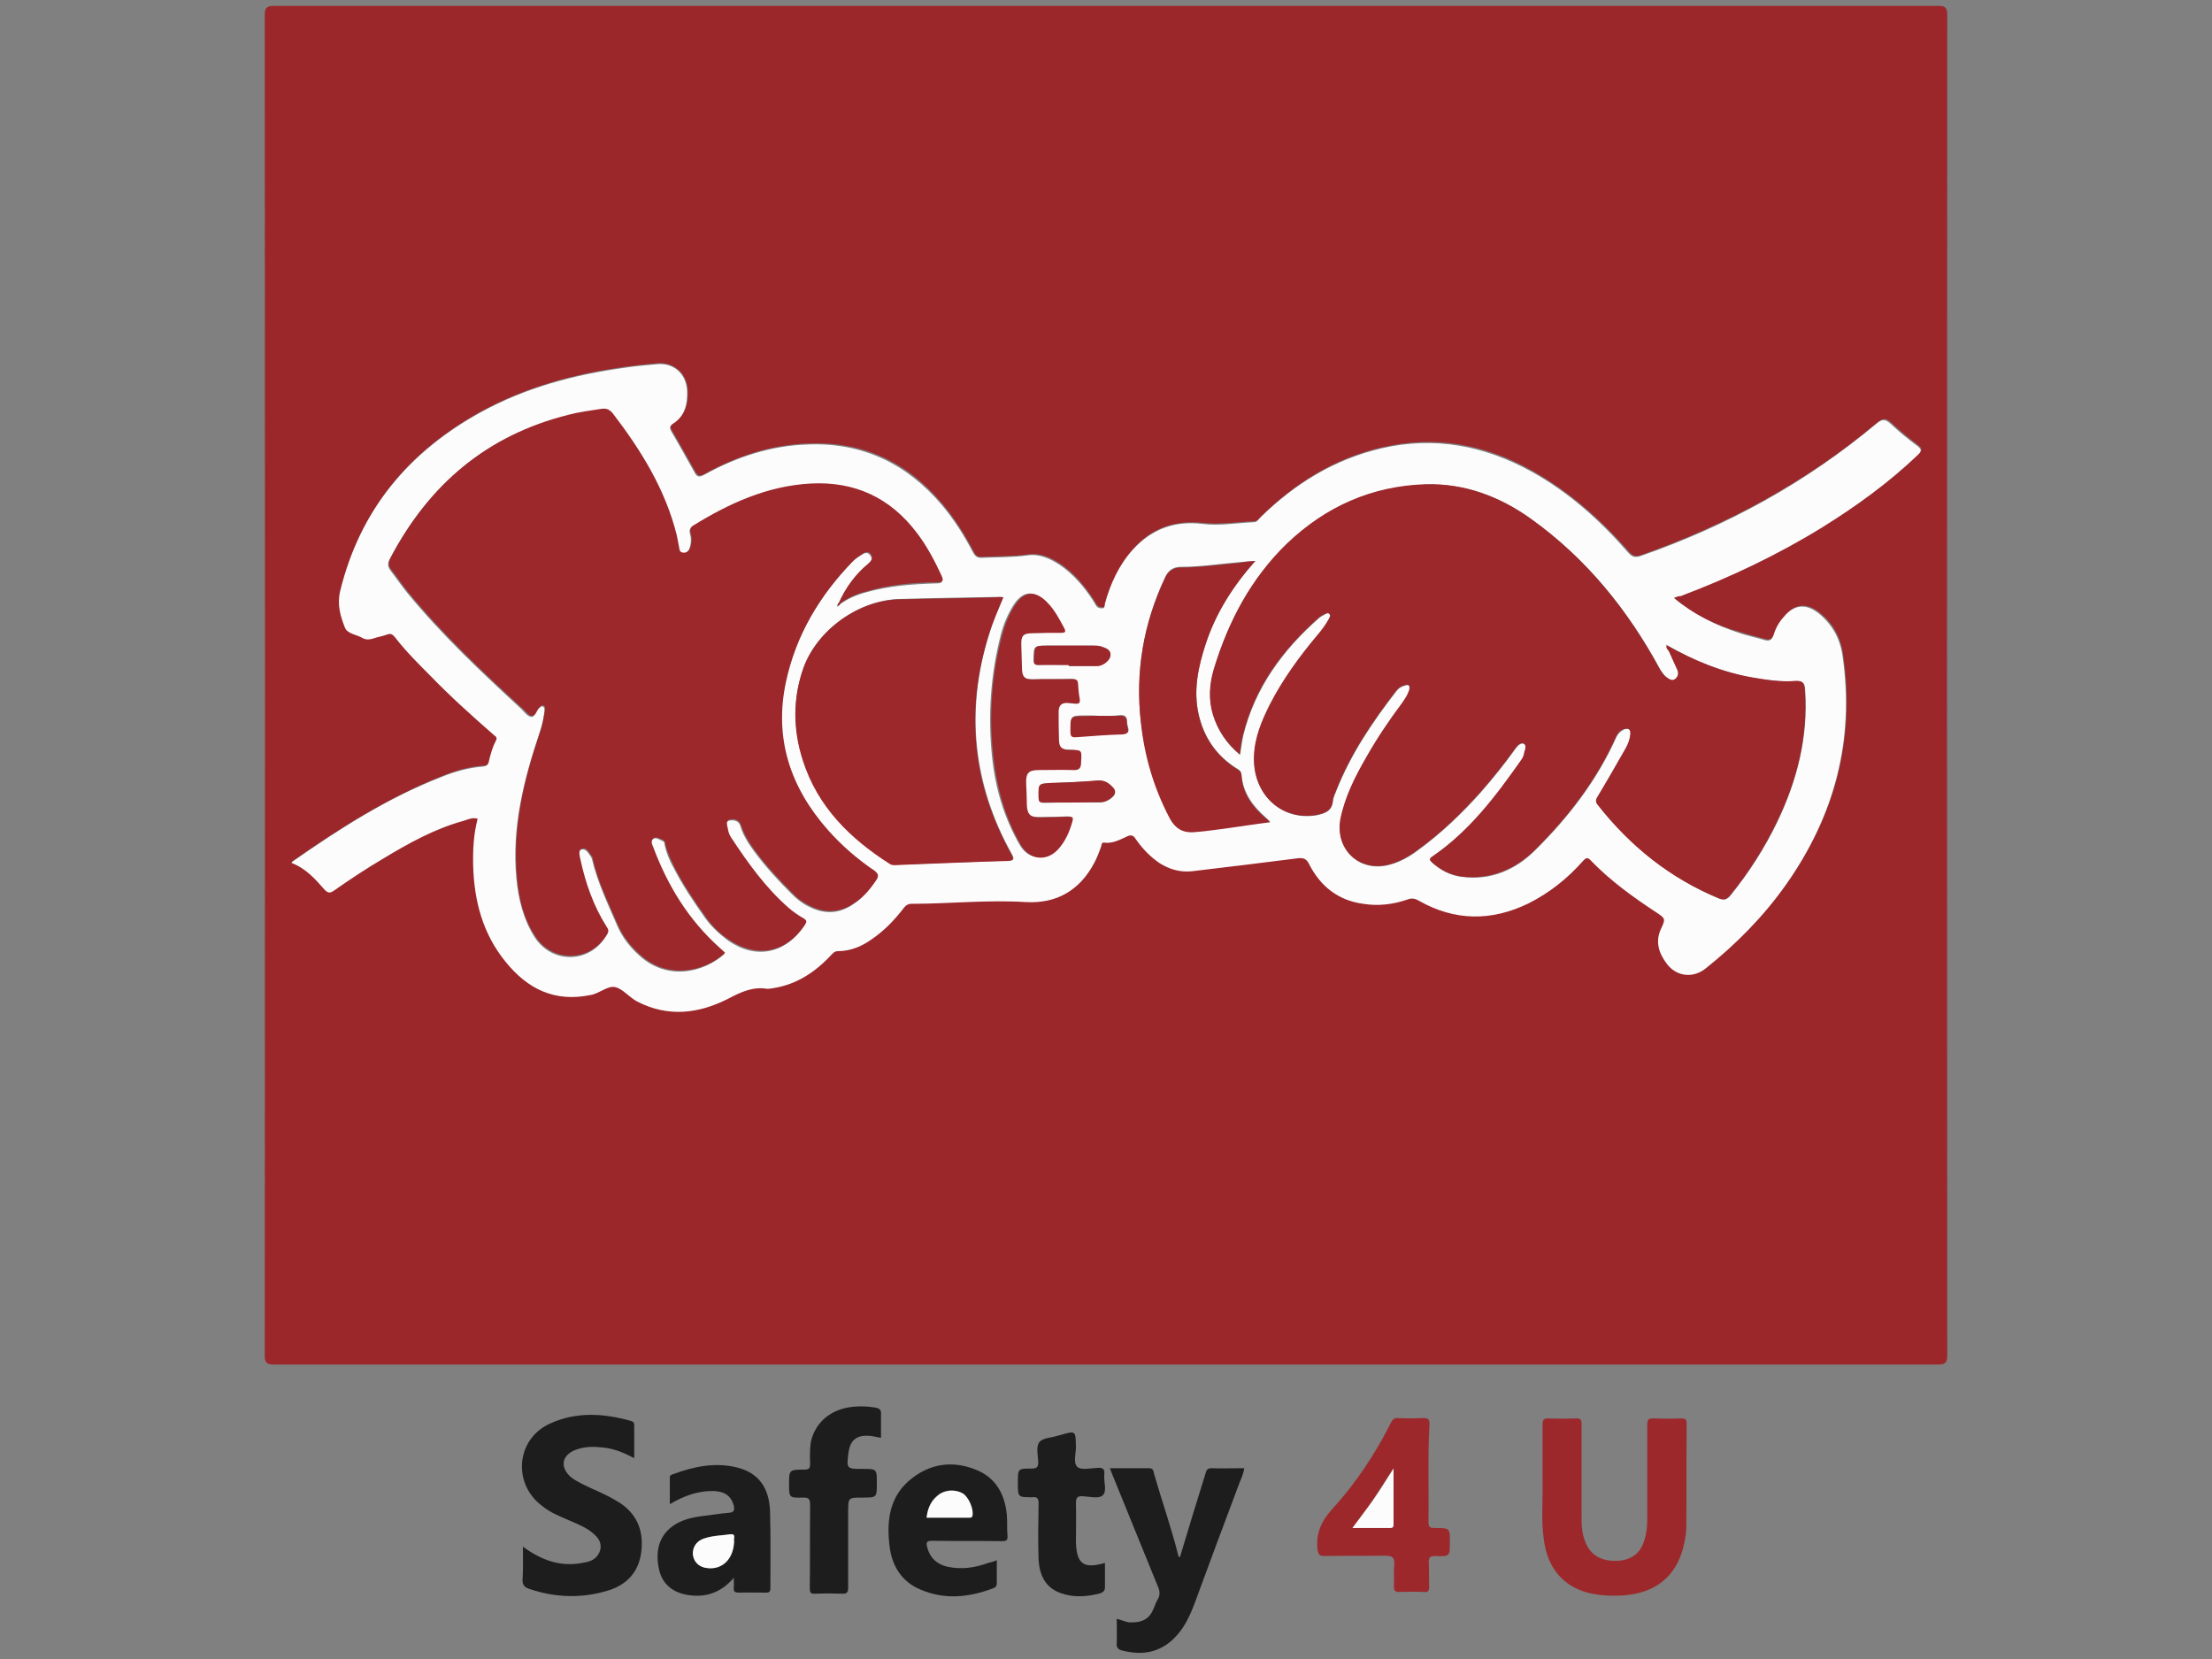 <?xml version="1.0" encoding="utf-8"?>
<!-- Generator: Adobe Illustrator 18.0.0, SVG Export Plug-In . SVG Version: 6.00 Build 0)  -->
<!DOCTYPE svg PUBLIC "-//W3C//DTD SVG 1.1//EN" "http://www.w3.org/Graphics/SVG/1.1/DTD/svg11.dtd">
<svg version="1.1" id="Layer_1" xmlns="http://www.w3.org/2000/svg" xmlns:xlink="http://www.w3.org/1999/xlink" x="0px" y="0px"
	 viewBox="0 0 640 480" enable-background="new 0 0 640 480" xml:space="preserve">
<rect x="0" y="0" width="640" height="480" fill="#808080" stroke="none"/>
<g>
	<path fill="#9B272B" d="M320,394.8c-80.3,0-160.4,0-240.7,0c-2.2,0-2.7-0.5-2.7-2.7c0.1-129.2,0.1-258.5,0-387.7
		c0-2.2,0.6-2.7,2.7-2.7c160.4,0,320.9,0,481.4,0c2.2,0,2.7,0.5,2.7,2.7c-0.1,129.2-0.1,258.5,0,387.7c0,2.2-0.6,2.7-2.7,2.7
		C480.4,394.8,400.3,394.8,320,394.8z M484.3,173c0.9-0.3,1.5-0.6,2.1-0.8c14.3-5.3,28-11.8,41-19.9c9.9-6,19.2-12.8,27.6-20.9
		c1.2-1.2,1.2-1.7-0.1-2.7c-2.7-2-5.2-4.1-7.7-6.4c-1.5-1.5-2.4-1.3-4.1,0c-20.4,17.1-43.3,29.5-68.3,38.3c-1.6,0.6-2.4,0.2-3.5-1
		c-8.1-9.3-17.3-17.4-28.1-23.5c-13.6-7.6-28-10.2-43.2-6.7c-13.7,3.1-25.1,10.2-35.1,20c-0.6,0.6-0.9,1.3-1.9,1.4
		c-4.9,0.2-9.9,1-14.8,0.5c-8.1-0.9-14.9,1.4-20.2,7.4c-4.1,4.5-6.5,9.9-8.1,15.6c-0.1,0.5,0,1.4-0.7,1.4s-1.4-0.1-1.9-0.8
		c-0.3-0.5-0.6-0.9-0.9-1.5c-2.6-3.9-5.6-7.6-9.5-10.2c-2.8-1.9-5.9-3.3-9.4-2.8c-4.4,0.6-8.9,0.5-13.4,0.7
		c-1.2,0.1-1.7-0.3-2.3-1.4c-2.6-5-5.5-9.6-9.1-13.9c-10-12-22.8-18.1-38.6-17.5c-10.8,0.3-20.8,3.6-30.2,8.8
		c-1.5,0.8-2,0.6-2.8-0.8c-2.2-3.9-4.4-7.9-6.7-11.8c-0.6-1-0.6-1.6,0.5-2.2c3.5-2.2,4.3-5.7,4.1-9.4c-0.2-5-4.1-8.2-8.9-7.8
		c-3,0.3-6,0.6-9.1,1c-14.6,2-28.8,5.8-41.9,13c-20.8,11.5-34.9,28.3-40.5,51.7c-0.9,3.8,0.1,7.2,1.4,10.5c0.7,1.7,3.4,2,5.1,3
		c0.9,0.6,1.9,0.6,2.9,0.2c1.4-0.5,2.8-0.7,4.2-1.2c1-0.3,1.7-0.1,2.3,0.8c3,3.9,6.5,7.6,10.1,11c5.9,5.9,12.1,11.5,18.2,17
		c0.5,0.5,1.5,0.7,0.9,1.9c-1,2-1.5,4.1-2.1,6.2c-0.2,0.9-0.6,1.3-1.6,1.3c-4.3,0.3-8.4,1.5-12.3,3.1c-15.5,6.2-29.4,15-43,24.5
		c-0.1,0-0.1,0.2-0.1,0.3c4.1,1.5,6.9,4.5,9.5,7.7c0.9,1,1.5,1.2,2.7,0.3c4.6-3.4,9.4-6.4,14.3-9.3c7.4-4.4,15-8.5,23.2-10.9
		c1.3-0.3,2.6-0.9,4.1-0.6c-1.2,4.5-1.4,9.1-1.3,13.6c0.2,10.2,2.8,19.6,9.4,27.8c6.4,7.9,14.3,11.7,24.5,9.6c2.6-0.6,5-2.8,7.2-2.3
		c2.2,0.5,4.1,3,6.4,4.2c8.9,4.5,17.9,3.5,26.4-0.9c3.6-1.9,7-3.4,11.2-2.8c0.6,0.1,1.2-0.1,1.7-0.2c6.7-1,12.1-4.5,16.6-9.4
		c0.6-0.6,1-1.3,2.1-1.3c3.7,0,6.9-1.4,9.9-3.5c3.6-2.4,6.5-5.6,9.1-8.9c0.6-0.8,1.3-1.3,2.3-1.3c11,0.1,22.1-1.2,33.1-0.5
		c8.8,0.6,15.5-3.3,19.7-11.2c0.8-1.6,1.5-3.3,2.1-5c0.1-0.5,0-1.2,0.9-1c2.2,0.2,4.3-0.7,6.2-1.6c1.4-0.7,2.1-0.7,3,0.7
		c1.7,2.8,4.1,5.1,6.9,6.9s5.7,2.8,9.1,2.3c10.3-1.3,20.7-2.4,31-3.8c1.5-0.2,2.3,0.1,3,1.6c3.3,6.5,8.4,10.6,15.7,11.6
		c4.3,0.6,8.5,0.1,12.7-1.2c1.3-0.5,2.2-0.2,3.4,0.3c10.5,5.8,21,6,31.7,0.8c6.2-3,11.4-7.2,15.8-12.3c0.9-1,1.3-1.2,2.3-0.1
		c5.7,5.8,12.2,10.5,18.8,14.9c2.7,1.7,2.9,1.9,1.5,4.8c-1.9,3.9-0.6,7.2,1.7,10.2c2.8,3.7,7.6,4.2,11.2,1.3
		c8.8-7.1,16.7-15,23.2-24.2c14.1-20,19.9-41.9,16.4-66.2c-0.7-5.2-3-9.3-7-12.4c-3.6-2.8-7-2.4-9.9,1c-1.3,1.5-2.4,3.3-3,5.2
		c-0.6,1.7-1.4,2-3,1.5c-2.3-0.7-4.8-1.2-7.1-2C496.4,180.9,490,177.8,484.3,173z"/>
	<path fill="#9C282C" d="M446.3,428.3c0-6,0-11,0-16c0-1.3,0.2-2,1.7-1.9c2.7,0.1,5.3,0.1,8,0c1.4-0.1,1.6,0.5,1.6,1.7
		c0,9.1,0,18.2,0,27.3c0,2.4,0.2,4.8,1.2,7c1.5,3.6,4.5,5.3,8.9,5.2c4.1-0.1,6.9-2.1,8-5.8c0.7-2,0.9-4.1,0.9-6.2
		c0-9.1,0-18.2,0-27.3c0-1.5,0.3-2,1.9-1.9c2.7,0.1,5.3,0.1,8,0c1,0,1.5,0.2,1.5,1.4c-0.1,10,0,20-0.1,30c0,2.2-0.5,4.3-1,6.4
		c-2.3,8.1-8,12.7-17.2,13.4c-3,0.2-6,0.1-9.1-0.5c-7.9-1.6-12.8-7.1-13.9-15.5C445.8,439.6,446.5,433.4,446.3,428.3z"/>
	<path fill="#1D1D1D" d="M151.3,447.5c5.6,4.1,11.2,6,17.7,4.6c1.9-0.3,3.5-1,4.4-2.9c0.9-2,0.2-3.8-1.4-5.2c-2.1-2-4.8-3-7.3-4.1
		c-2.8-1.2-5.6-2.3-8-4.3c-8.5-6.5-7.3-19.3,2.4-23.7c7.6-3.5,15.5-3,23.4-0.8c0.7,0.2,1,0.5,1,1.3c0,3.1,0,6.2,0,9.5
		c-3-1.6-5.9-2.8-9.1-3.1c-2.7-0.3-5.3-0.3-7.9,0.7c-4.1,1.6-4.5,5.1-1.3,7.9c2,1.5,4.2,2.4,6.5,3.5c2.7,1.2,5.3,2.4,7.9,4.1
		c5.1,3.5,6.7,8.5,5.9,14.3c-0.8,5.7-4.3,9.3-9.6,10.9c-7.6,2.3-15.2,2.1-22.8-0.5c-1.5-0.5-2-1.3-1.9-2.8
		C151.4,453.9,151.3,450.8,151.3,447.5z"/>
	<path fill="#9C282C" d="M413.3,426.6c0,4.6,0.1,9.3,0,13.8c0,1.5,0.5,1.7,1.9,1.7c4.3,0,4.3,0,4.3,4.2c0,3.9,0,4.1-4.1,3.9
		c-1.6,0-2.1,0.3-2,2c0.1,2.2,0,4.5,0.1,6.7c0,1.3-0.2,1.9-1.6,1.7c-2.3-0.1-4.6-0.1-7,0c-1.2,0-1.6-0.3-1.6-1.5
		c0.1-2.1-0.1-4.2,0.1-6.3c0.2-2.3-0.7-2.7-2.8-2.7c-5.8,0.1-11.7,0-17.5,0.1c-1.4,0-1.6-0.5-1.9-1.7c-0.5-4.6,0.9-8.2,4.2-11.8
		c6.9-7.6,12.5-16,17.1-25.2c0.5-0.9,1-1.3,2-1.2c2.4,0.1,4.8,0.1,7.2,0c1.4-0.1,1.9,0.3,1.9,1.7C413.3,417,413.3,421.8,413.3,426.6
		z M391.3,442.1c3.8,0,7.3,0,10.8,0c1.2,0,1-0.7,1-1.4c0-2.3,0-4.6,0-7c0-2.8,0-5.6,0-8.8c-2.1,3.3-3.8,6-5.7,8.8
		C395.6,436.6,393.5,439.1,391.3,442.1z"/>
	<path fill="#1D1D1D" d="M341.4,450.5c2.4-8.1,4.9-16.1,7.4-24.2c0.2-0.8,0.5-1.5,1.6-1.5c3.1,0.1,6.4,0,9.6,0
		c-0.3,2.1-1.3,3.8-1.9,5.6c-4.2,11.2-8.4,22.4-12.5,33.6c-1.4,3.7-3.1,7.3-6,10.1c-4.3,4.2-9.4,4.9-15.1,3.4c-1-0.3-1.5-0.8-1.4-2
		c0.1-2.3,0-4.6,0-7.1c1.6,0.3,3,1.2,4.6,1c2.7,0,4.8-1,5.9-3.6c0.5-1,0.8-2.2,1.4-3.1c0.7-1.3,0.6-2.4,0-3.7
		c-4.4-10.7-8.7-21.5-13.1-32.2c-0.2-0.6-0.5-1.2-0.8-2c3.9,0,7.7,0,11.4,0c1.2,0,1.2,0.8,1.4,1.6c2.3,8,5.1,15.9,7.1,24
		C341,450.4,341.1,450.4,341.4,450.5z"/>
	<path fill="#1D1D1D" d="M212.3,456.5c-3.7,4.4-8.4,5.9-13.7,4.9c-4.3-0.8-7.2-3.4-8-7.7c-0.9-4.6-0.2-9.1,4.1-12.2
		c2.4-1.7,5.2-2.4,8.1-2.8c2.7-0.3,5.5-0.8,8.1-1c1.5-0.1,1.7-0.8,1.4-2.1c-0.7-2.7-2.6-4.1-5.8-4.2c-4.4-0.1-8.5,1.3-12.7,3.8
		c0-2.8,0-5.2,0-7.8c0-0.6,0.6-0.8,1-0.9c6-2.2,12.1-3.5,18.5-1.9c6,1.5,9.3,5.7,9.5,12.8c0.2,7.3,0.1,14.8,0.1,22.1
		c0,1.2-0.5,1.3-1.4,1.3c-2.6,0-5.1-0.1-7.6,0c-1.2,0-1.7-0.2-1.6-1.5C212.4,458.4,212.3,457.5,212.3,456.5z M212.4,445.8
		c-0.3-0.5,0.7-2-0.8-1.9c-2.7,0.3-5.5,0.3-8,1.3c-2.2,0.8-3.4,2.8-3,4.9c0.3,2.1,2,3.4,4.2,3.6C209.1,454.2,212.3,451,212.4,445.8z
		"/>
	<path fill="#1D1D1D" d="M288.4,451.4c0,2.3,0,4.5,0,6.6c0,0.9-0.3,1.3-1.2,1.6c-7,2.6-13.9,3.3-20.9,0.3c-5.3-2.2-8.2-6.7-8.9-12.4
		c-1-7.7,0-14.9,6.6-19.9c5.9-4.5,12.5-5,19.2-2c5.2,2.4,7.6,7.1,8.1,12.7c0.2,2,0,4.1,0.2,6c0.1,1.4-0.3,1.6-1.7,1.6
		c-6.6-0.1-13.2,0-20-0.1c-1.6,0-2,0.3-1.5,2c0.8,3,2.8,4.8,5.8,5.5c4.2,0.9,8.1,0.3,12.1-1.2C286.9,452,287.6,451.8,288.4,451.4z
		 M268.1,439.1c4.1,0,8.1,0,12.1,0c0.5,0,0.9,0.1,1-0.7c0.2-1.9-1.2-5.2-2.8-6.3c-2.1-1.3-5.1-1.2-7.1,0.5
		C269.3,434.2,268.4,436.4,268.1,439.1z"/>
	<path fill="#1D1D1D" d="M254.9,416c-1.4-0.2-2.7-0.6-3.8-0.6c-3.4-0.1-5.1,1.4-5.6,4.8c-0.6,4.8-0.6,4.8,4.1,4.8
		c4.1,0,4.1,0,4.1,4.2c0,4.1,0,4.1-4.2,4.1c-4.1,0-4.1,0-4.1,4.1c0,7.3,0,14.6,0,21.8c0,1.5-0.3,2-1.9,1.9c-2.6-0.1-5.1-0.1-7.6,0
		c-1.4,0.1-1.6-0.3-1.6-1.7c0.1-7.9,0-15.9,0.1-23.8c0-1.7-0.2-2.4-2.2-2.3c-3.8,0.1-3.9,0-3.9-3.8c0-4.2,0-4.3,4.4-4.3
		c1.3,0,1.7-0.3,1.7-1.7c-0.1-2.1-0.1-4.2,0.2-6.3c1.3-5.8,5.9-9.6,12.4-10.2c2.2-0.2,4.3-0.1,6.5,0.3c0.8,0.2,1.4,0.5,1.4,1.5
		C254.9,411,254.9,413.4,254.9,416z"/>
	<path fill="#1D1D1D" d="M319.7,452.2c0,2.4,0,4.6,0,6.9c0,1-0.3,1.5-1.4,1.9c-3.8,1-7.7,1.3-11.5-0.1c-4.4-1.6-6-5.2-6.3-9.5
		c-0.2-5.5-0.1-11,0-16.5c0-1.4-0.5-1.9-1.9-1.7c-4.1,0-4.1,0-4.1-4.2c0-4.1,0-4.1,3.9-4.1c1.5,0,2-0.3,2-1.9
		c-0.1-2-0.7-4.4,0.3-5.7c0.9-1.3,3.5-1.3,5.3-1.9c0.2-0.1,0.6-0.1,0.8-0.2c4.5-1.3,4.4-1.3,4.5,3.5c0,2-0.9,4.6,0.5,5.8
		c1.2,0.9,3.7,0.3,5.7,0.2c1.6-0.1,2.2,0.3,2,2c-0.2,2.1,0.9,4.8-0.5,6c-1.2,1-3.8,0.3-5.8,0.2c-1.6-0.1-1.9,0.6-1.9,2
		c0.1,3.7,0,7.6,0,11.3C311.5,452.5,313.5,454,319.7,452.2z"/>
	<path fill="#FDFCFC" d="M484.3,173c5.7,4.8,12.1,7.9,18.8,10.1c2.3,0.8,4.8,1.3,7.1,2c1.6,0.5,2.4,0.3,3-1.5c0.6-2,1.6-3.7,3-5.2
		c2.9-3.5,6.3-3.8,9.9-1c3.9,3.1,6.3,7.3,7,12.4c3.5,24.3-2.3,46.2-16.4,66.2c-6.5,9.2-14.4,17.2-23.2,24.2
		c-3.6,2.9-8.4,2.4-11.2-1.3c-2.3-3-3.5-6.4-1.7-10.2c1.4-2.9,1.2-3-1.5-4.8c-6.7-4.4-13.2-9.1-18.8-14.9c-0.9-1-1.4-0.9-2.3,0.1
		c-4.5,5.1-9.8,9.3-15.8,12.3c-10.7,5.2-21.3,5.1-31.7-0.8c-1.2-0.7-2.1-0.8-3.4-0.3c-4.1,1.4-8.4,1.9-12.7,1.2
		c-7.3-1-12.4-5.1-15.7-11.6c-0.7-1.4-1.5-1.7-3-1.6c-10.3,1.3-20.7,2.6-31,3.8c-3.4,0.3-6.3-0.6-9.1-2.3c-2.8-1.9-5-4.2-6.9-6.9
		c-0.9-1.5-1.7-1.4-3-0.7c-2,0.9-3.9,1.9-6.2,1.6c-0.9-0.1-0.8,0.6-0.9,1c-0.6,1.7-1.2,3.4-2.1,5c-4.2,7.9-10.9,11.7-19.7,11.2
		c-11-0.7-22.1,0.5-33.1,0.5c-1,0-1.7,0.5-2.3,1.3c-2.6,3.4-5.6,6.5-9.1,8.9c-2.9,2.1-6.2,3.5-9.9,3.5c-1,0-1.5,0.7-2.1,1.3
		c-4.6,4.9-10,8.4-16.6,9.4c-0.6,0.1-1.2,0.2-1.7,0.2c-4.1-0.7-7.6,0.9-11.2,2.8c-8.6,4.4-17.4,5.5-26.4,0.9
		c-2.3-1.2-4.2-3.7-6.4-4.2s-4.6,1.9-7.2,2.3c-10.3,2.1-18.1-1.7-24.5-9.6c-6.6-8.1-9.1-17.5-9.4-27.8c-0.1-4.5,0.1-9.1,1.3-13.6
		c-1.5-0.5-2.8,0.2-4.1,0.6c-8.4,2.3-15.9,6.5-23.2,10.9c-4.9,2.9-9.6,6-14.3,9.3c-1.2,0.8-1.7,0.7-2.7-0.3
		c-2.7-3.1-5.5-6.2-9.5-7.7c0-0.1,0-0.3,0.1-0.3c13.6-9.5,27.4-18.4,43-24.5c3.9-1.6,8-2.8,12.3-3.1c0.9-0.1,1.4-0.5,1.6-1.3
		c0.5-2.1,1-4.2,2.1-6.2c0.6-1.2-0.5-1.4-0.9-1.9c-6.3-5.5-12.4-11-18.2-17c-3.5-3.5-7.1-7.1-10.1-11c-0.7-0.9-1.3-1.2-2.3-0.8
		c-1.4,0.5-2.8,0.7-4.2,1.2c-1,0.3-2,0.3-2.9-0.2c-1.7-1-4.4-1.2-5.1-3c-1.3-3.3-2.3-6.6-1.4-10.5c5.7-23.4,19.7-40.2,40.5-51.7
		c13-7.2,27.2-11,41.9-13c3-0.5,6-0.7,9.1-1c4.9-0.6,8.7,2.7,8.9,7.8c0.1,3.7-0.6,7.2-4.1,9.4c-1,0.7-1,1.3-0.5,2.2
		c2.3,3.9,4.5,7.9,6.7,11.8c0.7,1.4,1.3,1.6,2.8,0.8c9.4-5.2,19.4-8.5,30.2-8.8c15.7-0.6,28.5,5.6,38.6,17.5
		c3.6,4.3,6.5,8.9,9.1,13.9c0.6,1,1.2,1.4,2.3,1.4c4.4-0.2,8.9-0.1,13.4-0.7c3.5-0.5,6.5,0.9,9.4,2.8c3.9,2.7,7,6.3,9.5,10.2
		c0.3,0.5,0.6,0.9,0.9,1.5c0.5,0.7,1.2,0.9,1.9,0.8c0.7,0,0.6-0.9,0.7-1.4c1.6-5.8,4.1-11.2,8.1-15.6c5.5-6,12.2-8.4,20.2-7.4
		c4.9,0.6,9.8-0.3,14.8-0.5c0.9,0,1.3-0.8,1.9-1.4c10-9.8,21.4-16.8,35.1-20c15.2-3.5,29.6-0.8,43.2,6.7c10.9,6,20,14.2,28.1,23.5
		c1,1.2,1.9,1.5,3.5,1c25.1-8.7,48-21.3,68.3-38.3c1.5-1.3,2.4-1.5,4.1,0c2.4,2.3,5,4.4,7.7,6.4c1.3,1,1.4,1.5,0.1,2.7
		c-8.4,8-17.8,14.8-27.6,20.9c-13,8-26.7,14.5-41,19.9C485.8,172.4,485.2,172.6,484.3,173z M482.3,186.7c-0.1-0.1-0.2-0.1-0.2-0.2
		c0,0.1,0,0.1,0,0.2C482.1,186.7,482.2,186.7,482.3,186.7c-0.3,0.8,0.3,1.3,0.7,1.9c0.8,1.7,1.6,3.5,2.4,5.3c0.5,1,0.2,1.9-0.6,2.6
		c-0.8,0.7-1.6,0.1-2.3-0.3c-0.9-0.6-1.5-1.5-2.1-2.4c-9.3-17.3-21.4-32.2-37.5-43.7c-9.1-6.5-19.2-10.2-30.3-9.9
		c-15.6,0.5-29,6.5-40.2,17.2c-10.5,10.1-17,22.4-21.1,36.2c-1.4,4.4-1.6,8.8-0.3,13.2c1.3,4.5,3.8,8.4,7.8,11.6
		c0.3-2.1,0.6-3.8,0.9-5.5c3.4-13.9,11.5-24.9,22.1-34.2c0.5-0.3,0.9-0.6,1.5-0.9c0.5-0.2,0.9-0.6,1.4-0.1c0.5,0.5,0.1,0.9-0.1,1.4
		c-0.9,1.7-2.1,3.3-3.4,4.8c-5.2,6.2-10,12.8-13.7,20c-2.4,4.8-4.4,9.5-4.6,15c-0.5,10.9,7.9,18.7,18,17c2.4-0.5,4.5-1.2,4.8-4.2
		c0.1-1,0.6-2.1,1-3c4.2-10.6,10.5-19.9,17.4-28.8c0.6-0.8,1.4-1.2,2.3-1.5c1.4-0.5,1.7,0.1,1.4,1.4c-0.5,1.5-1.3,2.8-2.2,3.9
		c-3.6,5-7.1,10-10.1,15.3c-3.3,5.7-6.3,11.5-7.6,18.1c-1.6,8.8,5.5,15.5,14.2,13.1c3-0.8,5.7-2.3,8.2-4.2
		c6.7-4.9,12.8-10.7,18.2-16.8c3.6-4.1,7-8.4,10.1-12.7c0.6-0.8,1.4-1.6,2.3-1.3c1,0.5,0.5,1.6,0.2,2.6c-0.2,0.8-0.5,1.5-0.9,2.2
		c-7.3,10.5-15,20.6-25.7,27.9c-1,0.7-0.8,1-0.1,1.7c2.4,2.2,5.2,3.7,8.5,4.1c8.4,1.2,15.7-2.1,21.3-7.7
		c9.6-9.5,17.9-20.2,23.5-32.8c0.5-1,1.2-1.6,2.1-2.1c1.2-0.5,2-0.2,2,1.3c-0.1,1.5-0.5,2.8-1.3,4.1c-2.8,4.6-5.5,9.4-8.2,14.1
		c-0.6,0.9-0.6,1.6,0.1,2.4c9.4,11.8,20.9,21.1,35,27c1.5,0.6,2.3,0.2,3.3-0.9c5.3-6.6,9.9-13.7,13.6-21.4c5.7-12,8.9-24.5,8-37.9
		c-0.1-2-0.5-2.8-2.7-2.7c-4.2,0.2-8.4-0.3-12.5-1C498.2,194.4,490,191.2,482.3,186.7z M243.1,174.8c2.2-1.6,4.8-2.7,7.4-3.4
		c6.6-1.9,13.5-2.4,20.3-2.6c1.6,0,2.2-0.2,1.4-2c-2-4.3-4.2-8.6-7.1-12.3c-7.8-10.2-18-15-30.8-14.3c-12.5,0.7-23.6,5.7-34,12.2
		c-0.8,0.6-0.9,1.2-0.7,2c0.5,1.6,0.3,3.1-0.2,4.6c-0.3,0.8-0.9,1.3-1.9,1.2c-0.9-0.1-1-0.8-1.2-1.5c-0.2-1.2-0.5-2.4-0.7-3.6
		c-3.3-13.2-10.2-24.5-18.5-35.2c-0.9-1.3-2-1.5-3.4-1.3c-3.1,0.6-6.3,0.9-9.4,1.7c-23.6,5.8-40.3,20.1-51.5,41.4
		c-0.7,1.3-0.7,2.2,0.2,3.4c1.6,2.1,3.1,4.3,4.8,6.4c10,12.2,21.5,23,33.1,33.7c0.8,0.8,1.6,2,2.7,2.2c1.2,0.2,1.3-1.6,2.2-2.3
		c0.3-0.3,0.6-0.9,1.2-0.7c0.6,0.2,0.5,0.8,0.5,1.4c-0.2,2.1-0.7,4.1-1.4,6.2c-4.6,13.7-8.1,27.5-6.7,42.2c0.6,6,2,11.8,5.3,17
		c5.1,7.8,16,7.6,20.7-0.5c0.6-0.9,0.3-1.4-0.1-2.3c-3.7-6-6-12.8-7.6-19.6c-0.2-1-0.7-2.8,0.6-3c1.3-0.3,2.1,1.3,2.8,2.3
		c0.1,0.1,0.1,0.5,0.2,0.6c1.6,6.7,4.6,12.9,7.3,19.2c1.5,3.4,3.7,6.2,6.4,8.6c8,7.3,18.5,5,24.6-0.5c-0.6-0.6-1.2-1-1.7-1.6
		c-8.7-8.1-14.9-18-19.1-29c-0.3-0.8-0.8-1.9,0.1-2.6c0.9-0.7,1.7,0.1,2.7,0.5c0.6,0.2,0.7,0.7,0.7,1.2c0.5,2.3,1.4,4.5,2.6,6.6
		c2.6,5.1,5.8,9.8,9.1,14.5c1.9,2.6,4.1,4.6,6.6,6.5c8,5.6,16.5,3.9,22-4.1c0.6-0.9,0.7-1.4-0.3-2c-1.5-0.9-3-2-4.4-3.1
		c-6.6-5.8-11.8-12.9-16.5-20.2c-0.5-0.8-0.8-1.7-1-2.6c-0.2-0.9-0.8-2.4,0.7-2.7c1.3-0.2,2.7,0.1,3.1,1.6c0.8,2.7,2.3,5,3.9,7.2
		c3.3,4.5,7.1,8.6,11,12.5c1.4,1.4,3,2.7,4.9,3.6c4.6,2.4,9.1,2.1,13.2-0.9c2.6-1.7,4.4-4.2,6.2-6.6c0.8-1.2,0.6-1.7-0.6-2.6
		c-4.9-3.4-9.3-7.3-13.4-11.7c-11-12.3-15.7-26.5-12.2-42.9c2.9-13.6,9.8-25.1,19.4-35c0.8-0.8,1.7-1.5,2.8-2.1
		c0.8-0.6,1.7-0.8,2.4,0.2c0.7,1,0.3,1.7-0.7,2.6c-3.8,3.1-6.6,7-8.6,11.5c-0.2,0.1-0.5,0.5-0.2,0.7
		C242.7,175.4,242.9,174.9,243.1,174.8z M290.3,172.8c-0.6,0-1-0.1-1.5-0.1c-9.4,0.2-18.9,0.3-28.3,0.6
		c-11.8,0.2-23.8,8.7-27.9,19.7c-3.3,8.9-3.1,18-0.2,27c4.3,13.4,13.7,22.4,25.2,29.9c0.5,0.3,1,0.3,1.6,0.3
		c10.8-0.5,21.6-0.8,32.5-1.2c1.7,0,1.9-0.5,1-2c-11.2-20.2-13.4-41.5-6.5-63.5C287.2,179.9,288.7,176.4,290.3,172.8z M363.2,162.3
		c-1.7,0.1-2.9,0.2-4.2,0.3c-5.8,0.5-11.6,1.4-17.4,1.4c-2.1,0-3.6,1-4.5,3c-6.3,13.4-8.6,27.3-7,41.9c1.2,9.6,3.8,18.8,8.2,27.4
		c1.9,3.5,4.2,4.8,8.1,4.2c2.6-0.3,5-0.7,7.6-0.9c4.4-0.6,8.7-1.2,13.5-1.9c-0.6-0.6-0.9-0.8-1.3-1.2c-3.8-3.4-6.6-7.2-7-12.4
		c-0.1-1.2-0.9-1.5-1.7-2c-5.7-3.7-9.2-8.8-10.7-15.5c-1.6-7.1-0.1-13.9,2.1-20.6C351.8,177.4,356.7,169.6,363.2,162.3z
		 M304.1,196.5L304.1,196.5c-1.9,0-3.7,0-5.7,0c-2.2,0-3-0.7-3.1-2.9c-0.1-2.3-0.1-4.6-0.2-7c-0.1-2.8,0.5-3.4,3.4-3.5
		c2.7,0,5.3-0.1,8-0.1c1,0,1.6-0.1,1-1.4c-1.4-2.7-2.8-5.2-4.9-7.4c-3.5-3.6-6.7-3.3-9.4,0.9c-1.6,2.6-2.8,5.3-3.6,8.4
		c-3,11.6-3.8,23.4-2.6,35.2c0.9,9.1,3.4,17.7,8,25.7c2.4,4.3,7.3,4.8,10.7,1.3c2.2-2.3,3.4-5.1,4.2-8.2c0.2-0.9,0-1.3-1-1.3
		c-2.8,0.1-5.6,0.2-8.5,0.2c-2.7,0-3.6-0.9-3.7-3.6c-0.1-2.1-0.2-4.2-0.2-6.3c-0.1-2.9,0.8-3.8,3.6-3.8c3.4,0,6.6-0.1,10,0
		c1.9,0.1,2.3-0.6,2.3-2.3c0.1-3.4,0.1-3.4-3.1-3.5c-2.3,0-3.1-0.8-3.3-3c-0.1-2.7-0.1-5.3-0.1-8c0-2.1,0.9-2.8,3-2.6
		c0.6,0.1,1.2,0.1,1.7,0.2c1,0.1,1.6-0.1,1.4-1.4c-0.2-1.5-0.3-3-0.5-4.5c0-1-0.7-1.2-1.5-1.2C308.3,196.5,306.2,196.5,304.1,196.5z
		 M310.1,232.2L310.1,232.2c2.7,0,5.3-0.1,8,0c1.5,0,2.7-0.6,3.7-1.5c0.9-0.8,1.2-1.9,0.2-2.8c-1.2-1.2-2.4-2.1-4.3-2
		c-4.4,0.3-8.9,0.5-13.4,0.7c-3.9,0.1-3.8,0.1-3.8,4.2c0,1.3,0.5,1.5,1.6,1.5C304.8,232.2,307.5,232.2,310.1,232.2z M309.2,192.4
		c0,0.1,0,0.2,0,0.3c2.8,0,5.5,0,8.2,0c1.5,0,3.6-1.6,3.7-3c0.1-2-1.5-2.2-2.8-2.7c-0.7-0.2-1.4-0.2-2.1-0.2c-4.3,0-8.6,0-13,0
		c-4.2,0-4.1,0-4.2,4.1c0,1.2,0.3,1.5,1.4,1.5C303.4,192.2,306.3,192.4,309.2,192.4z M317.9,207.1L317.9,207.1
		c-1.3-0.1-2.4-0.1-3.7-0.1c-4.5,0-4.5,0-4.4,4.5c0,1.4,0.5,1.7,1.7,1.6c4.4-0.3,8.8-0.7,13.2-0.8c1.9,0,2.1-0.7,1.6-2.2
		c-0.1-0.5-0.2-0.8-0.2-1.3c0-1.5-0.7-2-2.1-1.9C322,207.2,320,207.1,317.9,207.1z"/>
	<path fill="#FDFCFC" d="M391.3,442.1c2.2-3,4.3-5.7,6.2-8.4c1.9-2.7,3.6-5.6,5.7-8.8c0,3.3,0,6,0,8.8c0,2.3,0,4.6,0,7
		c0,0.7,0.1,1.4-1,1.4C398.7,442.1,395.2,442.1,391.3,442.1z"/>
	<path fill="#FDFCFC" d="M212.4,445.8c-0.1,5.1-3.3,8.4-7.7,7.9c-2.3-0.2-3.8-1.6-4.2-3.6c-0.3-2.1,0.8-4.1,3-4.9
		c2.6-0.9,5.3-0.9,8-1.3C213.1,443.9,212.1,445.4,212.4,445.8z"/>
	<path fill="#FDFCFC" d="M268.1,439.1c0.3-2.7,1.3-4.9,3.4-6.5c2-1.6,5-1.7,7.1-0.5c1.6,1,3.1,4.3,2.8,6.3c-0.1,0.8-0.6,0.7-1,0.7
		C276.2,439.1,272.1,439.1,268.1,439.1z"/>
	<path fill="#9C282C" d="M242.7,174.5c2-4.5,4.8-8.4,8.6-11.5c0.9-0.8,1.4-1.5,0.7-2.6c-0.7-1-1.6-0.7-2.4-0.2
		c-0.9,0.6-2,1.3-2.8,2.1c-9.6,9.9-16.5,21.4-19.4,35c-3.5,16.4,1.3,30.6,12.2,42.9c3.9,4.4,8.5,8.4,13.4,11.7
		c1,0.8,1.4,1.4,0.6,2.6c-1.7,2.6-3.6,4.9-6.2,6.6c-4.2,3-8.6,3.3-13.2,0.9c-1.9-0.9-3.5-2.1-4.9-3.6c-3.9-3.9-7.7-8-11-12.5
		c-1.6-2.2-3-4.5-3.9-7.2c-0.5-1.5-1.9-1.9-3.1-1.6c-1.5,0.3-0.9,1.7-0.7,2.7c0.1,0.9,0.5,1.9,1,2.6c4.8,7.3,9.9,14.4,16.5,20.2
		c1.4,1.2,2.8,2.2,4.4,3.1c1,0.6,1,1,0.3,2c-5.5,8.1-13.9,9.6-22,4.1c-2.6-1.7-4.8-3.9-6.6-6.5c-3.3-4.6-6.5-9.4-9.1-14.5
		c-1-2.1-2.1-4.3-2.6-6.6c-0.1-0.6-0.2-1-0.7-1.2c-0.8-0.3-1.7-1-2.7-0.5c-0.9,0.7-0.5,1.7-0.1,2.6c4.2,11.2,10.2,21,19.1,29
		c0.6,0.6,1.2,1,1.7,1.6c-6,5.5-16.6,7.8-24.6,0.5c-2.7-2.4-4.9-5.2-6.4-8.6c-2.7-6.3-5.8-12.4-7.3-19.2c0-0.2,0-0.5-0.2-0.6
		c-0.8-1-1.5-2.7-2.8-2.3c-1.3,0.3-0.8,2.1-0.6,3c1.5,7,3.8,13.6,7.6,19.6c0.6,0.8,0.7,1.4,0.1,2.3c-4.8,8-15.7,8.2-20.7,0.5
		c-3.4-5.1-4.8-10.9-5.3-17c-1.4-14.6,2.1-28.6,6.7-42.2c0.7-2,1-4.1,1.4-6.2c0.1-0.5,0.1-1.2-0.5-1.4c-0.6-0.2-0.8,0.5-1.2,0.7
		c-0.8,0.7-0.9,2.4-2.2,2.3c-0.9-0.1-1.7-1.4-2.7-2.2c-11.6-10.6-23.1-21.5-33.1-33.7c-1.7-2.1-3.1-4.3-4.8-6.4
		c-0.9-1.2-0.9-2.1-0.2-3.4c11.2-21.3,27.9-35.5,51.5-41.4c3-0.8,6.3-1.2,9.4-1.7c1.4-0.2,2.3,0,3.4,1.3c8.2,10.7,15.2,22,18.5,35.2
		c0.2,1.2,0.5,2.4,0.7,3.6c0.1,0.8,0.2,1.4,1.2,1.5c0.9,0.1,1.5-0.5,1.9-1.2c0.6-1.5,0.7-3.1,0.2-4.6c-0.2-0.8-0.1-1.5,0.7-2
		c10.5-6.5,21.5-11.5,34-12.2c12.8-0.7,23.1,4.1,30.8,14.3c2.9,3.8,5.1,8,7.1,12.3c0.8,1.7,0.2,2-1.4,2c-6.9,0-13.7,0.7-20.3,2.6
		c-2.7,0.7-5.2,1.7-7.4,3.4C243,174.7,242.9,174.6,242.7,174.5z"/>
	<path fill="#9C282C" d="M482.3,186.7c7.8,4.4,15.9,7.8,24.7,9.3c4.2,0.7,8.2,1.4,12.5,1c2.2-0.1,2.6,0.7,2.7,2.7
		c0.9,13.4-2.2,25.9-8,37.9c-3.7,7.7-8.2,14.8-13.6,21.4c-0.9,1.2-1.7,1.5-3.3,0.9c-14.1-5.8-25.6-15-35-27
		c-0.7-0.8-0.7-1.5-0.1-2.4c2.8-4.6,5.5-9.3,8.2-14.1c0.7-1.3,1.2-2.7,1.3-4.1c0.1-1.5-0.7-1.7-2-1.3c-0.9,0.3-1.6,1-2.1,2.1
		c-5.6,12.5-13.8,23.2-23.5,32.8c-5.6,5.6-12.9,8.7-21.3,7.7c-3.3-0.5-6-1.9-8.5-4.1c-0.7-0.7-0.9-1,0.1-1.7
		c10.7-7.3,18.4-17.5,25.7-27.9c0.5-0.6,0.8-1.4,0.9-2.2c0.2-0.8,0.8-2.1-0.2-2.6c-0.9-0.3-1.7,0.5-2.3,1.3
		c-3.1,4.4-6.5,8.6-10.1,12.7c-5.6,6.2-11.5,12-18.2,16.8c-2.6,1.9-5.2,3.4-8.2,4.2c-8.6,2.3-15.8-4.3-14.2-13.1
		c1.3-6.5,4.3-12.4,7.6-18.1c3-5.3,6.5-10.5,10.1-15.3c0.9-1.3,1.7-2.4,2.2-3.9c0.3-1.3,0-1.9-1.4-1.4c-0.9,0.2-1.7,0.7-2.3,1.5
		c-6.9,8.9-13.2,18.2-17.4,28.8c-0.3,1-0.9,2-1,3c-0.2,3.1-2.3,3.7-4.8,4.2c-10.1,1.7-18.4-6-18-17c0.2-5.5,2.2-10.2,4.6-15
		c3.7-7.2,8.5-13.8,13.7-20c1.3-1.5,2.4-3,3.4-4.8c0.2-0.5,0.6-0.9,0.1-1.4c-0.5-0.5-0.9-0.1-1.4,0.1c-0.5,0.2-1,0.5-1.5,0.9
		c-10.6,9.3-18.7,20.2-22.1,34.2c-0.5,1.6-0.6,3.4-0.9,5.5c-3.8-3.3-6.4-7.1-7.8-11.6c-1.3-4.4-1-8.8,0.3-13.2
		c4.2-13.7,10.7-26.1,21.1-36.2c11.3-10.8,24.6-16.7,40.2-17.2c11.2-0.3,21.3,3.5,30.3,9.9c16.1,11.5,28.1,26.4,37.5,43.7
		c0.6,0.9,1.2,1.9,2.1,2.4c0.7,0.5,1.5,1,2.3,0.3c0.8-0.7,1-1.5,0.6-2.6c-0.8-1.7-1.6-3.5-2.4-5.3
		C482.6,187.9,481.8,187.5,482.3,186.7L482.3,186.7z"/>
	<path fill="#9C282C" d="M290.3,172.8c-1.5,3.6-3,7.1-4.2,10.8c-6.9,22.1-4.8,43.3,6.5,63.5c0.8,1.5,0.7,1.9-1,2
		c-10.8,0.3-21.6,0.8-32.5,1.2c-0.6,0-1.2,0-1.6-0.3c-11.5-7.3-20.9-16.5-25.2-29.9c-2.9-8.9-3-18,0.2-27c4.1-11,16-19.5,27.9-19.7
		c9.4-0.2,18.9-0.3,28.3-0.6C289.2,172.7,289.6,172.7,290.3,172.8z"/>
	<path fill="#9C282C" d="M363.2,162.3c-6.5,7.3-11.4,15.1-14.3,23.9c-2.2,6.7-3.7,13.5-2.1,20.6c1.5,6.5,5,11.7,10.7,15.5
		c0.8,0.5,1.6,0.8,1.7,2c0.3,5.2,3.1,9.2,7,12.4c0.3,0.2,0.6,0.6,1.3,1.2c-4.8,0.6-9.1,1.3-13.5,1.9c-2.6,0.3-5,0.7-7.6,0.9
		c-3.9,0.5-6.3-0.7-8.1-4.2c-4.5-8.6-7.2-17.8-8.2-27.4c-1.7-14.6,0.7-28.6,7-41.9c0.9-2,2.4-3,4.5-3c5.8,0,11.6-0.9,17.4-1.4
		C360.2,162.5,361.5,162.4,363.2,162.3z"/>
	<path fill="#9C282C" d="M304.1,196.5c2.1,0,4.2,0,6.3,0c0.8,0,1.4,0.1,1.5,1.2c0.1,1.5,0.2,3,0.5,4.5c0.2,1.3-0.3,1.5-1.4,1.4
		c-0.6-0.1-1.2-0.1-1.7-0.2c-2.1-0.2-3,0.6-3,2.6c0,2.7,0,5.3,0.1,8c0,2.3,0.9,3,3.3,3c3.4,0,3.3,0,3.1,3.5c0,1.7-0.5,2.4-2.3,2.3
		c-3.4-0.1-6.6,0-10,0c-2.9,0-3.7,0.9-3.6,3.8c0.1,2.1,0.2,4.2,0.2,6.3c0.1,2.7,1,3.6,3.7,3.6c2.8,0,5.7-0.1,8.5-0.2
		c1,0,1.3,0.2,1,1.3c-0.8,3-2.1,5.9-4.2,8.2c-3.4,3.6-8.2,3-10.7-1.3c-4.6-7.9-7-16.6-8-25.7c-1.3-11.8-0.5-23.7,2.6-35.2
		c0.8-2.9,1.9-5.8,3.6-8.4c2.7-4.2,5.9-4.5,9.4-0.9c2.1,2.1,3.5,4.8,4.9,7.4c0.7,1.3,0.1,1.4-1,1.4c-2.7,0-5.3,0-8,0.1
		c-2.9,0-3.5,0.7-3.4,3.5c0.1,2.3,0.1,4.6,0.2,7c0.1,2.2,0.9,2.9,3.1,2.9C300.3,196.5,302.1,196.5,304.1,196.5L304.1,196.5z"/>
	<path fill="#9C282C" d="M310.1,232.2c-2.7,0-5.3,0-8,0c-1.2,0-1.6-0.2-1.6-1.5c-0.1-4.1-0.1-3.9,3.8-4.2c4.4-0.1,8.9-0.3,13.4-0.7
		c1.9-0.1,3.1,0.7,4.3,2c0.9,0.9,0.8,2-0.2,2.8c-1,0.9-2.2,1.5-3.7,1.5C315.5,232.1,312.8,232.2,310.1,232.2L310.1,232.2z"/>
	<path fill="#9C282C" d="M309.2,192.4c-2.9,0-5.8,0-8.6,0c-1,0-1.5-0.2-1.4-1.5c0.1-4.1,0-4.1,4.2-4.1c4.3,0,8.6,0,13,0
		c0.7,0,1.5,0,2.1,0.2c1.3,0.5,3,0.8,2.8,2.7c-0.1,1.4-2.2,3-3.7,3c-2.8,0-5.5,0-8.2,0C309.2,192.6,309.2,192.5,309.2,192.4z"/>
	<path fill="#9C282C" d="M317.9,207.1c2,0,4.1,0.1,6,0c1.4-0.1,2.2,0.3,2.1,1.9c0,0.5,0.1,0.8,0.2,1.3c0.5,1.5,0.1,2.1-1.6,2.2
		c-4.4,0.1-8.8,0.5-13.2,0.8c-1.3,0.1-1.7-0.2-1.7-1.6c0-4.5-0.1-4.5,4.4-4.5C315.5,207.1,316.7,207.1,317.9,207.1L317.9,207.1z"/>
	<path fill="#9C282C" d="M243.1,174.8c-0.2,0.1-0.3,0.6-0.6,0.3s0-0.6,0.2-0.7C242.9,174.6,243,174.7,243.1,174.8z"/>
	<path fill="#9C282C" d="M482.3,186.7c-0.1,0-0.2,0-0.3,0c0-0.1,0-0.1,0-0.2C482.1,186.5,482.2,186.7,482.3,186.7L482.3,186.7z"/>
</g>
</svg>
